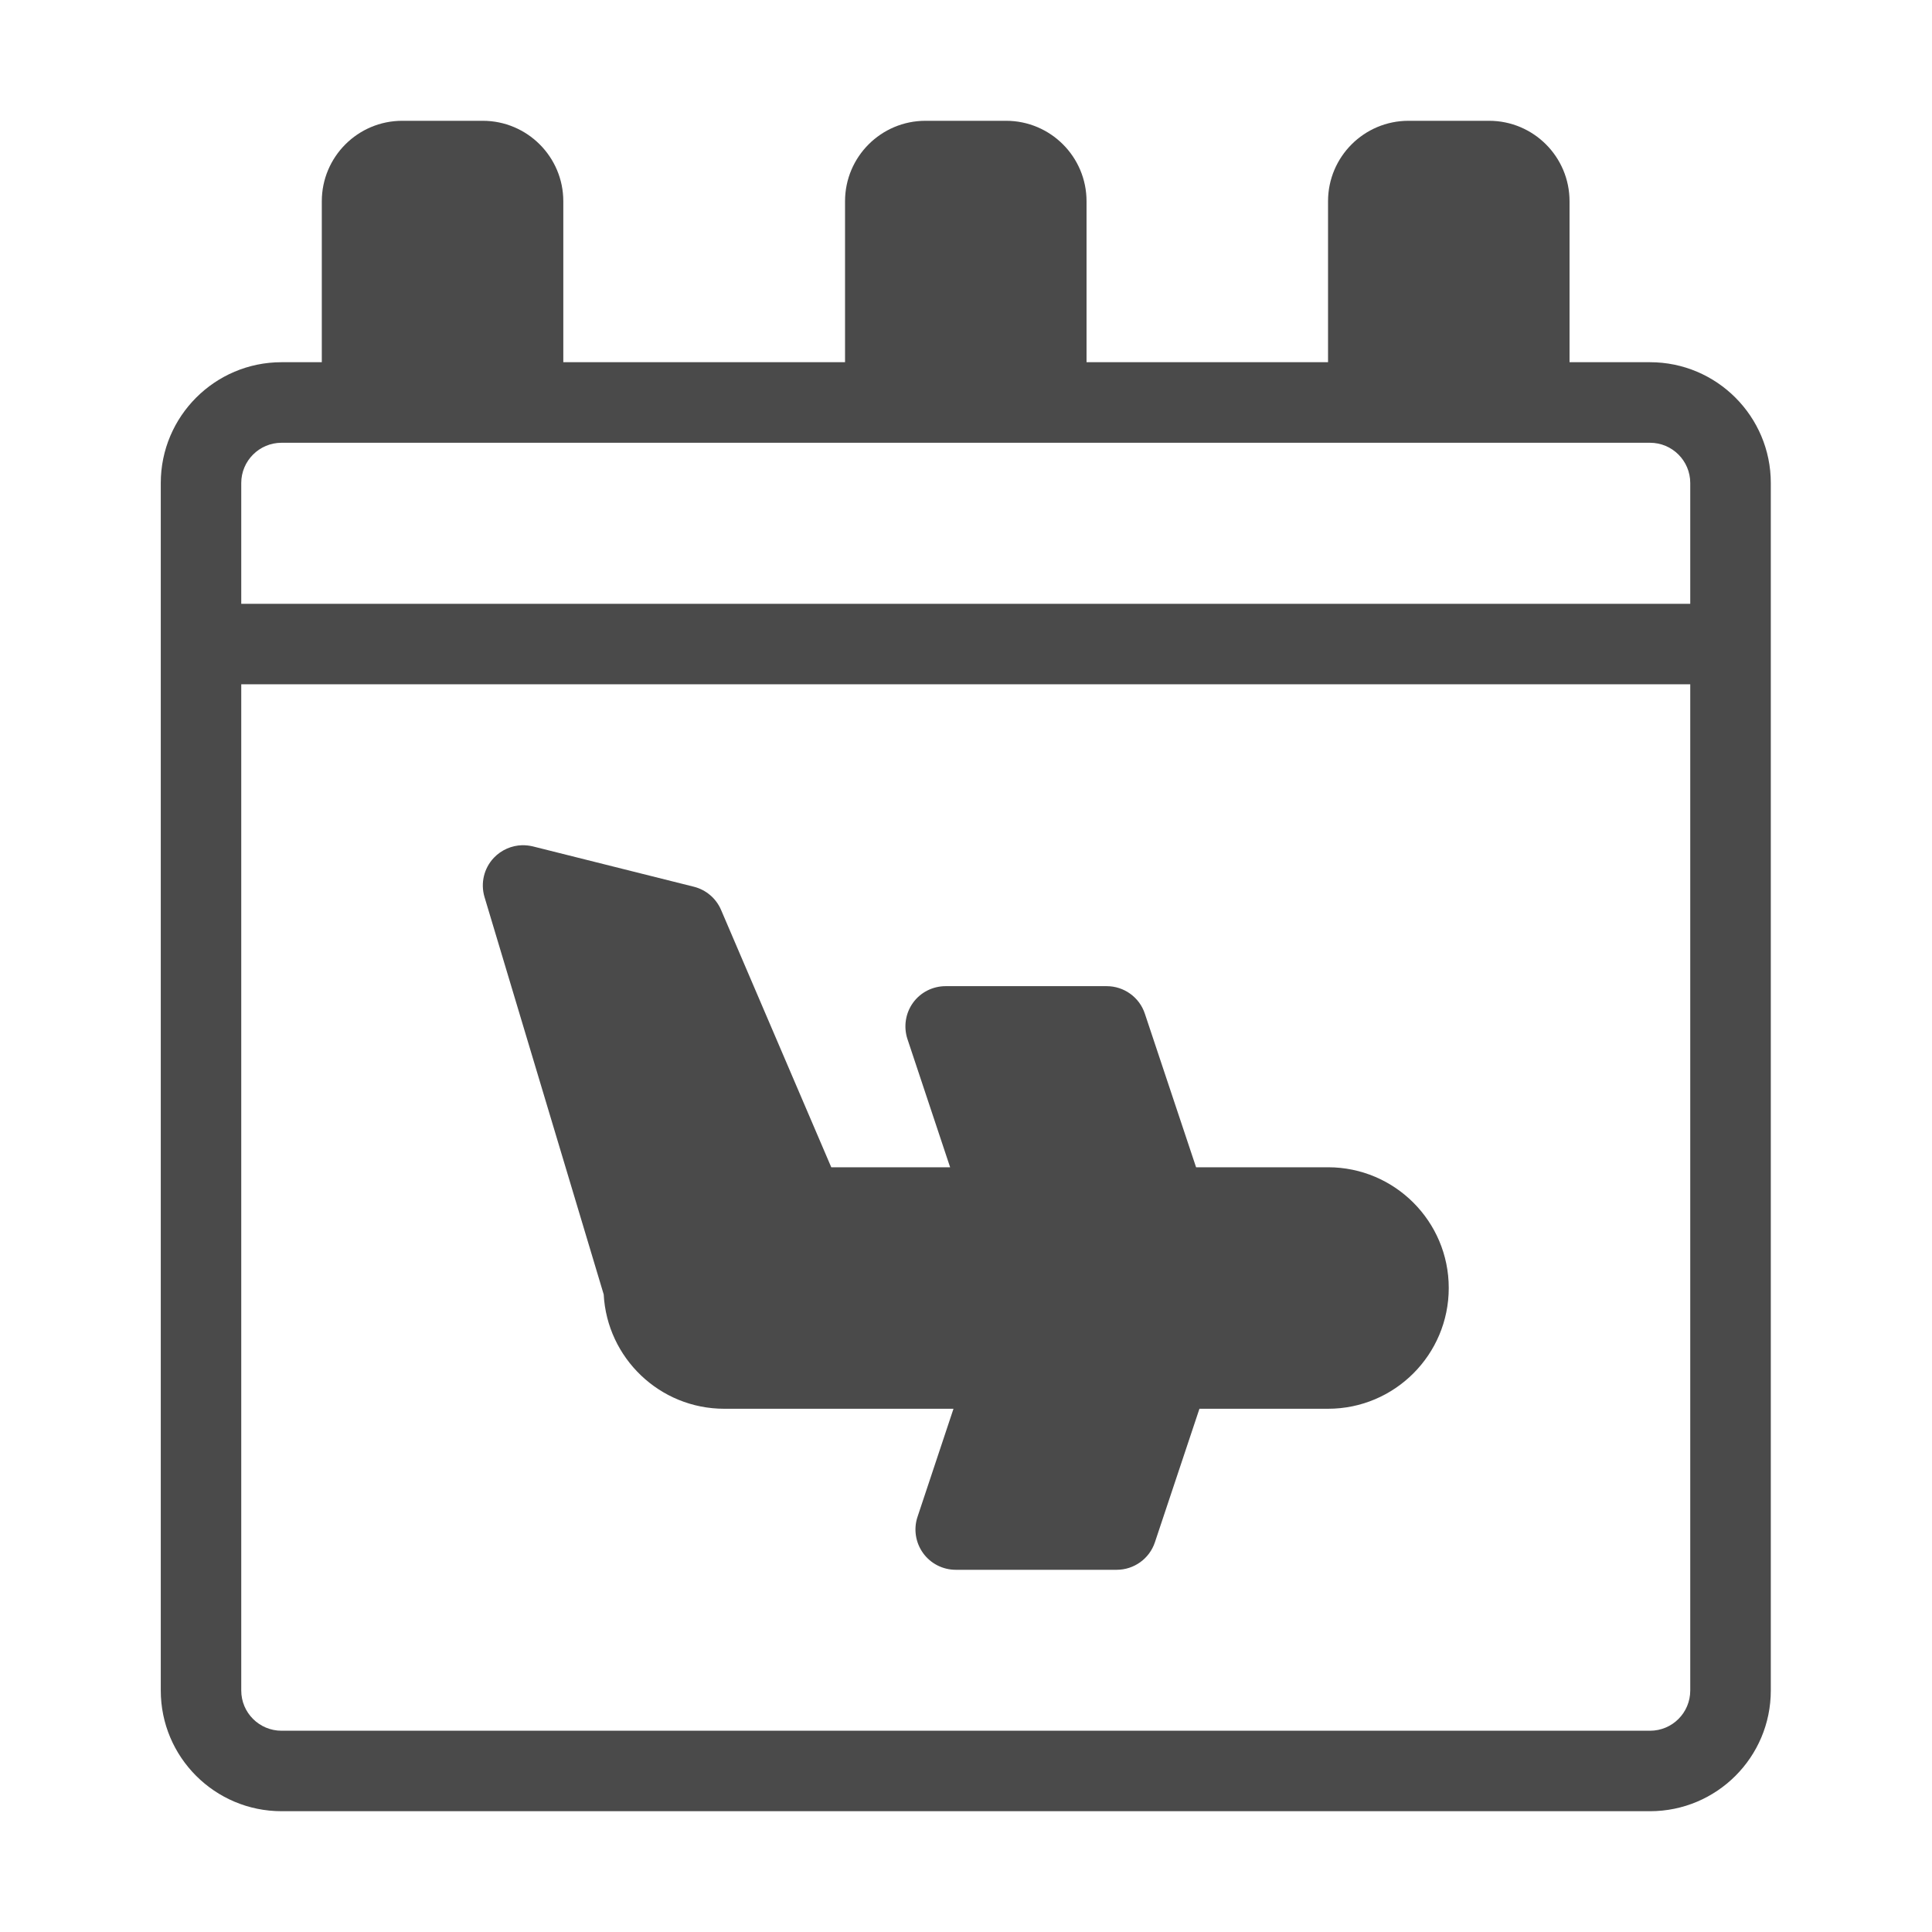 <svg width="23" height="23" viewBox="0 0 23 23" fill="none" xmlns="http://www.w3.org/2000/svg">
<path fill-rule="evenodd" clip-rule="evenodd" d="M4.789 1.438C4.26 1.438 3.831 1.867 3.831 2.396V4.312H3.352C2.558 4.312 1.914 4.957 1.914 5.75V20.125C1.914 20.919 2.558 21.562 3.352 21.562H19.643C20.437 21.562 21.081 20.919 21.081 20.125V5.75C21.081 4.957 20.437 4.312 19.643 4.312H18.685V2.396C18.685 1.867 18.256 1.438 17.727 1.438H16.768C16.239 1.438 15.81 1.867 15.81 2.396V4.312H12.935V2.396C12.935 1.867 12.506 1.438 11.977 1.438H11.018C10.489 1.438 10.06 1.867 10.06 2.396V4.312H6.706V2.396C6.706 1.867 6.276 1.438 5.747 1.438H4.789ZM3.352 5.271H19.643C19.908 5.271 20.122 5.486 20.122 5.75V7.188H2.872V5.75C2.872 5.486 3.087 5.271 3.352 5.271ZM2.872 8.146H20.122V20.125C20.122 20.39 19.908 20.604 19.643 20.604H3.352C3.087 20.604 2.872 20.39 2.872 20.125V8.146ZM6.217 10.062C6.091 10.065 5.969 10.118 5.88 10.211C5.761 10.336 5.719 10.514 5.768 10.679L7.187 15.41C7.227 16.167 7.854 16.771 8.622 16.771H11.351L10.923 18.057C10.874 18.203 10.899 18.364 10.989 18.489C11.079 18.614 11.224 18.688 11.378 18.688H13.294C13.5 18.688 13.684 18.556 13.749 18.36L14.279 16.771H15.81C16.603 16.771 17.247 16.127 17.247 15.333C17.247 14.54 16.603 13.896 15.81 13.896H14.239L13.629 12.067C13.564 11.871 13.38 11.74 13.175 11.74H11.258C11.104 11.74 10.959 11.813 10.869 11.938C10.779 12.063 10.755 12.224 10.803 12.37L11.311 13.896H9.896L8.584 10.832C8.525 10.694 8.404 10.592 8.259 10.556L6.343 10.076C6.301 10.066 6.259 10.062 6.217 10.062Z" fill="#4A4A4A"/>
</svg>
